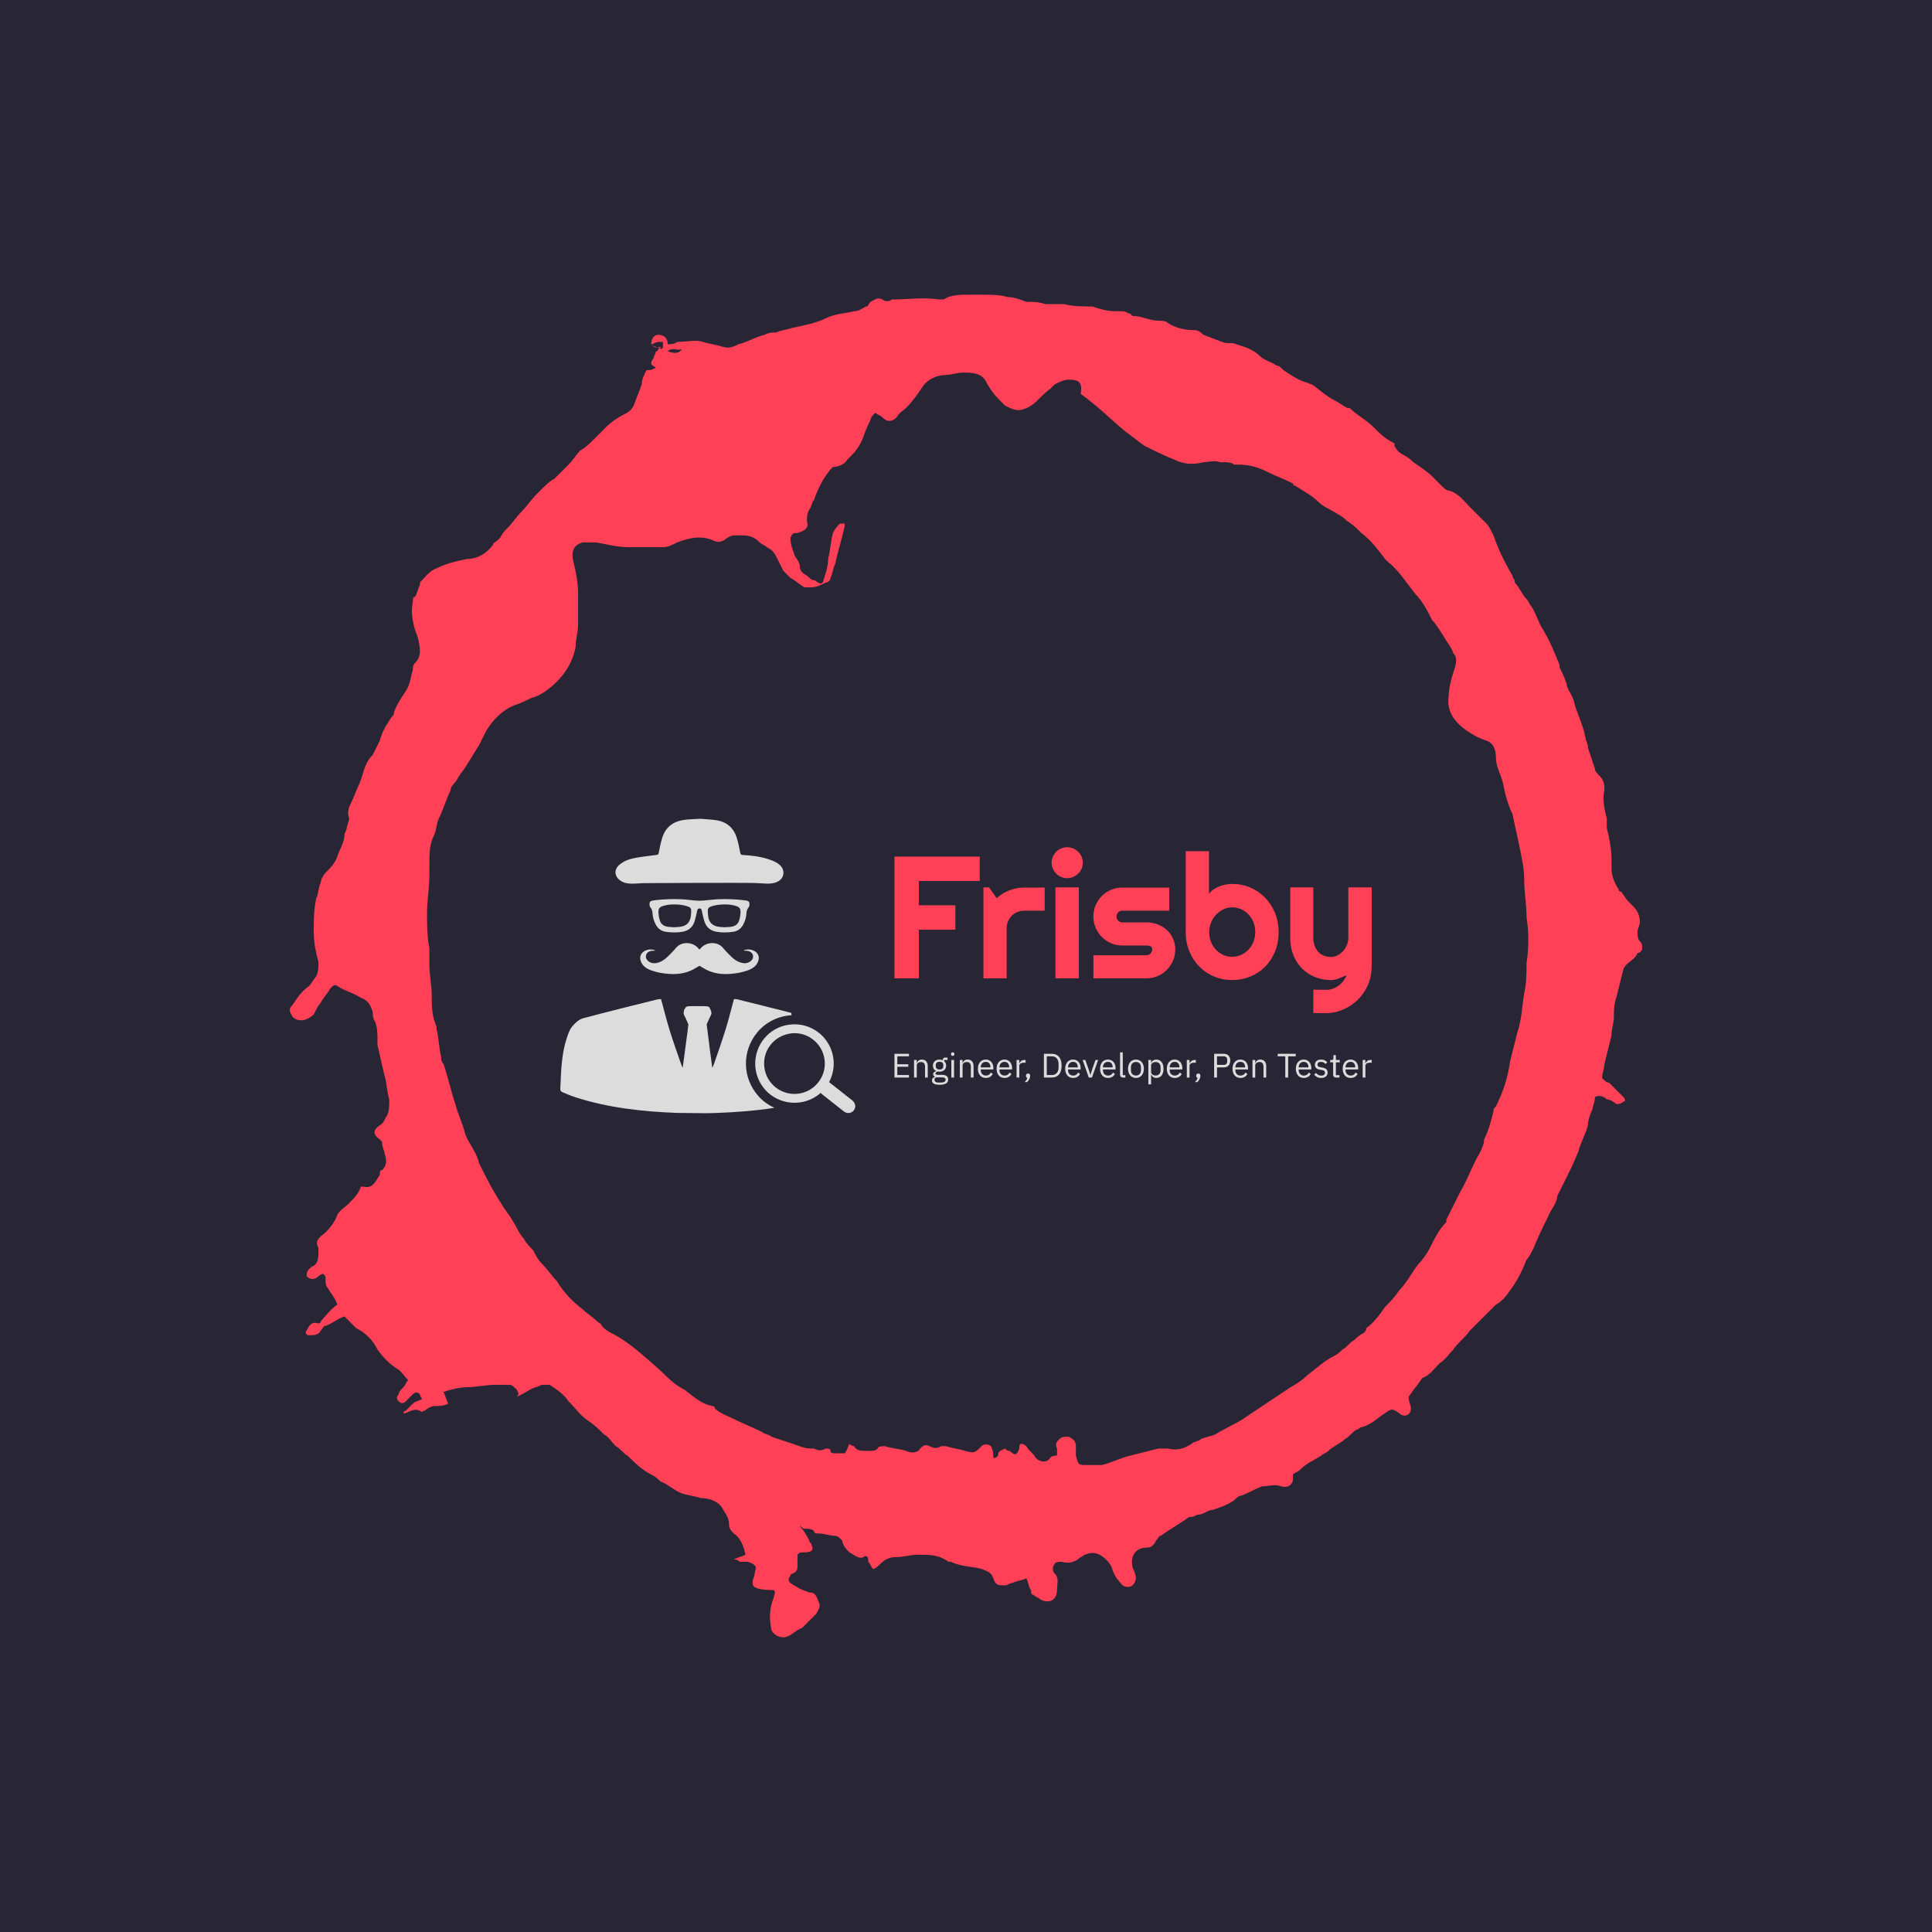 <svg xmlns="http://www.w3.org/2000/svg" version="1.1" xmlns:xlink="http://www.w3.org/1999/xlink" xmlns:svgjs="http://svgjs.dev/svgjs" width="1000" height="1000" viewBox="0 0 1000 1000"><rect width="1000" height="1000" fill="#282634"></rect><g transform="matrix(0.7,0,0,0.7,150,106.25)"><svg viewBox="0 0 320 360" data-background-color="#282634" preserveAspectRatio="xMidYMid meet" height="1125" width="1000" xmlns="http://www.w3.org/2000/svg" xmlns:xlink="http://www.w3.org/1999/xlink"><g id="tight-bounds" transform="matrix(1,0,0,1,-5.684341886080802e-14,0)"><svg viewBox="0 0 320 360" height="360" width="320"><g><svg></svg></g><g><svg viewBox="0 0 320 360" height="360" width="320"><g><path xmlns="http://www.w3.org/2000/svg" d="M85.508 32.884c0-1.117 0.558-2.233 1.675-2.233 1.117 0 2.233 0.558 2.234 2.233 0.558 0 1.675 0 2.233-0.558 2.233 0 4.467-0.558 6.141 0 1.675 0.558 2.792 0.558 4.467 1.117 1.675 0.558 2.792 0 3.908-0.559 2.233-0.558 3.908-1.675 6.141-2.233 1.117-0.558 1.675-0.558 2.792-0.558 1.117-0.558 2.233-0.558 3.908-1.117 2.792-0.558 5.583-1.117 7.817-2.233 2.233-1.117 4.467-1.117 6.699-1.675 1.117 0 1.675-0.558 2.792-1.117 0.558 0 0.558-0.558 1.116-1.116 1.117-0.558 1.675-1.117 2.792-0.559 0.558 0.558 1.675 0.558 2.233 0h0.559c3.35 0 6.7-0.558 10.608 0 0.558 0 1.117 0 1.116 0 1.675-1.117 3.908-1.117 6.142-1.116 0.558 0 1.675 0 2.233 0h0.558c2.233 0 4.467 0 6.142 0.558 1.675 0 2.792 0.558 4.466 1.117 1.675 0 2.792 0 4.467 0.558 1.117 0 2.233 0 3.35 0 0.558 0 1.117 0 1.116 0 2.233 0.558 4.467 0.558 6.7 0.558 1.675 0.558 3.35 1.117 5.583 1.117 0.558 0 1.117 0 1.675 0 0.558 0 1.117 0.558 1.675 0.558l0.558 0.559c2.233 0 3.908 1.117 6.142 1.116 0.558 0 1.675 0 2.233 0.559 1.675 1.117 3.908 1.675 6.141 1.675 1.117 0 1.675 0.558 2.234 1.116 1.675 0.558 2.792 1.117 4.466 1.675 1.117 0.558 2.233 0 3.35 0.558 1.675 0.558 3.908 1.117 5.583 2.792 1.117 1.117 2.233 1.117 3.908 2.233 0.558 0 1.117 0.558 1.675 1.117 1.675 1.117 3.35 2.233 5.025 2.791 0.558 0 1.117 0.558 1.675 0.559 1.675 1.117 3.35 2.792 5.583 3.908 1.117 0.558 1.675 1.117 2.792 1.675h0.558c1.675 1.675 3.908 2.792 5.583 4.466 1.675 1.675 2.792 2.792 5.025 3.909 0 0 0 0 0 0.558 0.558 1.117 1.117 1.675 2.233 2.233 1.117 0.558 1.675 1.117 2.234 1.675 1.675 1.117 3.35 2.233 4.466 3.35 0.558 0.558 1.117 1.117 2.233 2.233 0.558 0.558 1.117 1.117 1.675 1.117 2.233 0.558 3.35 2.233 5.025 3.908 1.117 1.117 2.792 2.792 3.908 3.908 0.558 0.558 1.117 1.675 1.675 2.792 1.117 3.35 2.792 6.7 4.467 9.491 0 0 0 0.558 0.558 1.117v0.558c1.117 1.117 1.675 2.792 2.792 3.908 0.558 0.558 0.558 1.117 1.116 1.675 1.117 1.675 1.675 3.908 2.792 5.583 1.675 2.792 2.792 5.583 3.908 8.375v0.558c0.558 1.117 1.117 2.233 1.675 3.908 0 1.117 1.117 2.233 1.675 3.909 0.558 2.792 2.233 5.583 2.791 8.933 0 0.558 0.558 1.117 0.559 2.233 0.558 1.675 1.117 3.35 1.675 5.025 0 0.558 0.558 1.117 1.116 1.675 1.117 1.117 1.117 2.233 1.117 3.35-0.558 2.233 0 4.467 0.558 6.699 0 0.558 0 1.117 0 2.234 0.558 2.233 1.117 5.025 1.117 7.258 0 0.558 0 1.675 0 2.233 0 1.675 0.558 3.35 1.675 5.025 0 0.558 0.558 0.558 0.558 0.558 0.558 0.558 1.117 1.675 1.675 2.233 0.558 0.558 0.558 0.558 1.117 1.117 1.117 1.117 1.675 2.233 1.675 3.908 0 0.558-0.558 1.675-0.559 2.233 0 0.558 0 1.675 0.559 2.234 0.558 0.558 0.558 1.117 0.558 1.675 0 0.558-0.558 1.117-1.117 1.116v0c-0.558 1.675-2.792 2.233-3.35 3.908-0.558 2.233-1.117 4.467-1.674 6.7-0.558 1.675-0.558 2.792-0.559 4.467 0 1.675-0.558 2.792-0.558 4.466-0.558 2.233-1.117 4.467-1.675 6.7 0 1.117-0.558 2.233-0.558 3.35 0.558 0.558 1.117 1.117 1.675 1.116 1.117 1.117 2.233 2.233 3.349 3.35 0.558 0.558 0.558 1.117 0 1.117-0.558 0.558-1.117 0.558-1.674 0.558-0.558-0.558-1.675-1.117-2.234-1.116-0.558-0.558-1.675-1.117-2.791-0.559 0 1.117-0.558 2.233-0.559 2.792-0.558 1.117-1.117 2.792-1.116 3.908-0.558 2.233-1.675 3.908-2.233 6.142-1.117 2.792-2.233 5.025-3.35 7.258-0.558 1.117-1.117 2.233-1.675 3.35v0c0 1.675-1.675 3.35-2.234 5.024-1.117 2.233-2.233 4.467-3.349 7.258-0.558 1.117-1.117 2.233-1.675 2.792-1.117 2.792-2.233 5.025-3.909 7.258-1.117 1.675-2.233 2.792-3.349 3.35-1.117 1.117-2.233 2.233-3.35 3.35-0.558 0.558-1.117 1.117-1.675 1.675-0.558 0.558-0.558 0.558-1.117 1.116-1.117 1.675-2.792 2.792-3.908 4.467-1.117 1.117-1.675 2.233-3.35 3.35-1.117 1.117-2.233 2.792-3.908 3.35-0.558 0.558-1.117 1.675-1.675 2.233-0.558 0.558-1.117 1.675-1.675 2.233 0 1.117 0.558 2.233 0.558 2.792 0 1.675-1.675 2.233-2.791 1.116-1.675-1.117-1.675-1.117-3.35 0-1.675 1.117-3.35 2.792-5.583 3.35-0.558 0-0.558 0.558-1.117 0.559-1.117 0.558-1.675 1.675-2.792 2.233-1.117 1.117-2.792 1.675-3.908 2.791-0.558 0.558-1.117 0.558-1.675 1.117-1.675 1.117-3.35 1.675-5.024 3.35-0.558 0.558-1.117 0.558-1.675 1.117 0 0.558 0 0.558 0 1.116 0 1.117-1.117 2.233-2.792 1.675-1.675-0.558-2.792 0-4.466 0-1.675 0.558-3.35 1.675-5.025 2.233-0.558 0-1.117 0.558-1.675 1.117-1.675 1.117-3.35 1.675-5.025 2.233-1.117 0-2.233 1.117-3.35 1.117-0.558 0-1.117 0.558-1.675 0.558h-0.558c-2.233 1.675-4.467 2.792-6.7 4.467-0.558 0-0.558 0.558-1.117 1.116-0.558 1.117-1.117 1.675-2.233 1.675-2.792 0-3.908 2.233-3.35 4.467 0 0.558 0.558 1.117 0.559 1.675 0.558 1.117 0 2.233-0.559 2.791-0.558 0.558-2.233 0.558-2.791-0.558-1.117-1.117-1.675-2.233-2.234-3.908-0.558-1.117-1.675-2.233-2.791-2.792-1.117-0.558-2.233-0.558-3.35 0-0.558 0-0.558 0.558-1.117 0.558-1.117 1.117-2.792 1.675-4.466 1.117-0.558 0-1.675 0-1.675 0.558-0.558 0.558-0.558 1.675 0 2.234 1.117 1.117 0.558 2.233 0.558 3.908 0 2.233-1.675 3.35-3.908 2.233-0.558-0.558-1.117-0.558-1.675-1.117-0.558 0-0.558-0.558-0.558-1.116-0.558-0.558-0.558-1.675-1.117-2.792-1.117 0.558-2.233 0.558-3.35 1.117-0.558 0-1.117 0.558-1.675 0.558-1.675 0-2.233 0-2.791-1.675-0.558-1.675-1.675-1.675-2.792-2.233-2.233-0.558-5.025-0.558-7.258-1.675h-0.558c-2.233-1.675-4.467-1.675-7.258-1.675-1.675 0-3.35 0.558-5.025 0.558-1.675 0-2.792 0.558-3.908 1.675-0.558 0.558-1.117 1.117-1.675 1.117-0.558-0.558-0.558-1.117-1.117-1.675v-0.558c0-0.558-0.558-1.117-1.116-0.559-1.117 0.558-2.233-0.558-3.35-1.116-0.558-0.558-1.675-1.675-1.675-2.792-0.558-0.558-1.117-1.117-1.675-1.116-1.117 0-2.792-0.558-3.908-0.559-0.558 0-1.117 0-1.117-0.558-0.558-0.558-1.117-0.558-2.233-0.558-0.558 0-0.558-0.558-1.117-0.559 1.117 1.117 1.675 2.233 2.233 3.35 0 0.558 0.558 0.558 0.559 1.117 0.558 1.117 0 1.675-1.675 1.675-1.117 0-1.117 0-1.675 0.558 0 1.117 0 1.675 0 2.792 0 0.558 0 1.117-1.117 1.675 0 0-0.558 0-0.558 0.558-0.558 0.558-0.558 1.117 0 1.675 1.675 1.117 2.792 1.675 4.466 2.233 1.675 0 1.675 1.117 2.234 2.233 0.558 1.117 0 1.675-0.559 2.792-1.117 1.117-2.233 2.233-3.35 3.35-1.675 0.558-2.792 2.233-4.466 2.233-1.117 0-2.233-0.558-2.792-1.675-0.558-2.792-0.558-5.025 0.559-7.816 0-0.558 0.558-1.117 0-1.675-5.025 0-5.025-1.117-5.025-1.675 0-1.117 0.558-1.675 0.558-2.792 0.558-1.117 0-1.675-1.675-2.233-0.558 0-1.117 0-1.675 0-0.558 0-0.558-0.558-1.675-0.558 1.117-0.558 1.675-0.558 2.792-1.117-0.558-2.233-1.117-3.908-2.792-5.025-0.558-0.558-1.117-1.117-1.116-2.233 0-1.675-1.117-2.792-1.675-3.908-1.117-1.675-3.35-2.233-5.025-2.233-1.675-0.558-2.792-0.558-4.467-1.117-1.675-0.558-3.35-2.233-5.024-2.792-0.558-0.558-1.117-1.117-2.234-1.674-2.233-1.117-3.908-2.792-5.583-4.467-1.117-0.558-1.675-1.675-2.791-2.233-1.117-1.117-1.675-2.233-2.792-2.792-1.117-1.117-2.233-2.233-3.908-3.35-1.675-1.117-2.792-2.792-4.467-4.466-1.117-1.675-2.792-2.792-4.466-3.908-0.558 0-1.117 0-1.675 0-0.558 0-1.117 0.558-1.675 0.558-1.675 0.558-2.792 1.675-4.467 2.233 0.558-0.558 0.558-0.558 0-1.675-0.558-0.558-1.117-1.117-1.674-1.116-1.117 0-2.233 0-3.35 0-2.233 0-4.467 0.558-6.7 0.558-1.675 0-3.908 0.558-5.583 1.117 0.558 1.117 0.558 1.675 1.116 2.791-1.117 0.558-2.233 0.558-3.35 0.558-0.558 0-1.675 0.558-2.233 1.117-0.558 0-0.558 0.558-1.116 0-1.117-0.558-2.233 0-3.35 0.558h-0.559c0 0 0-0.558 0.559-0.558 0.558-0.558 1.117-1.117 1.675-1.675 0.558-0.558 1.117-0.558 2.233-1.117-0.558-0.558-0.558-1.117-0.558-1.116-0.558-0.558-1.117-0.558-1.675 0-0.558 0.558-1.117 1.117-1.675 1.675-0.558 0.558-1.117 0.558-1.675 0-0.558-0.558-0.558-1.117 0-1.675 0-0.558 0.558-1.117 1.116-1.675 0.558-0.558 0.558-1.117 1.117-1.675-1.117-1.117-1.675-2.233-2.792-2.792-1.675-1.117-3.35-2.792-4.466-4.466-1.117-2.233-2.792-3.908-5.025-5.025-0.558-0.558-1.117-1.117-1.675-1.675-0.558-0.558-0.558-0.558-1.116-1.117-1.675 0.558-2.792 1.675-4.467 2.234-0.558 0-0.558 0.558-1.117 1.116-0.558 1.117-1.675 1.117-2.791 1.117-0.558 0-1.117-0.558-0.558-1.117 0.558-1.117 1.117-2.233 2.791-1.675 0 0 0.558 0 0.558-0.558 1.117-1.117 2.233-2.792 3.909-3.908-0.558-1.675-1.675-2.792-2.234-3.908-0.558-0.558-0.558-1.117-0.558-2.234 0-0.558 0-0.558-0.558-1.116 0 0-0.558 0-1.117 0.558-0.558 0.558-1.675 1.117-2.791 0 0-0.558 0-1.117 0.558-1.675l0.558-0.558c1.675-0.558 1.675-2.233 1.675-3.908v-0.559c-0.558-1.117-0.558-1.675 0.558-2.791 1.675-1.117 3.35-3.35 3.909-5.025 0.558-1.117 1.675-1.675 2.791-2.792 1.117-1.117 2.233-2.233 2.792-3.908h0.558c2.233 0.558 2.792-1.117 3.908-2.791 0-0.558 0-1.117 0.559-1.117 1.117-1.117 1.117-2.233 0.558-3.908 0-0.558-0.558-1.675-0.558-2.233 0-0.558 0-0.558-0.559-1.117-1.675-1.117-1.675-2.233 0-3.35 1.117-0.558 1.117-1.675 1.675-2.233 0.558-1.117 0.558-2.233 0.559-3.908-0.558-1.675-0.558-3.908-1.117-5.583-0.558-2.233-1.117-5.025-1.675-7.259 0-0.558 0-0.558 0-1.116 0-1.675 0-2.792-0.558-4.467-0.558-0.558-0.558-1.675-0.559-2.233-0.558-1.675-1.117-2.792-2.791-3.35-1.675-1.117-3.908-1.675-5.583-2.791-0.558-0.558-1.117 0-1.675 0.558-0.558 1.117-1.675 2.233-2.234 3.35-0.558 0.558-1.117 1.675-1.675 2.791-1.117 1.117-3.35 2.233-5.024 0.559-0.558-1.117-1.117-1.675 0-2.792 1.117-1.675 2.233-3.35 3.908-4.466 0.558-0.558 1.117-1.675 1.675-2.234 0.558-1.117 0.558-2.233 0.558-3.35-0.558-2.233-1.117-4.467-1.117-7.258 0-2.792 0-5.025 0.559-7.816 0.558-1.117 0.558-2.792 1.116-3.908 0-0.558 0.558-1.675 1.117-2.233 1.117-1.117 2.233-2.233 2.792-3.909 0.558-1.675 1.675-3.35 1.675-5.024 0-0.558 0.558-1.117 0.558-1.675 0-0.558 0.558-1.675 0.558-2.234-0.558-1.675 0-2.792 0.558-3.908 0.558-1.117 1.117-2.792 1.675-3.908 1.117-2.233 1.117-5.025 3.35-7.258 0.558-1.117 1.117-2.233 1.675-3.35 0.558-2.233 1.675-3.908 2.792-5.583 0.558-0.558 0.558-0.558 0.558-1.117 0.558-1.675 1.675-3.35 2.792-5.025 1.117-1.675 1.117-3.35 1.675-5.024 0-0.558 0-1.117 0.558-1.675 1.675-1.675 1.117-3.908 0.558-6.142-1.117-2.792-1.675-5.583-1.116-8.374 0-0.558 0-1.117 0.558-1.117 0.558-1.117 0.558-1.675 1.117-2.792v-0.558c1.117-1.117 2.233-2.792 3.908-3.35 2.233-1.117 4.467-1.675 7.258-2.233 2.233 0 4.467-1.117 6.141-3.35 0-0.558 0.558-0.558 1.117-1.117l0.558-0.558c0.558-1.117 1.117-1.675 1.675-2.233 1.117-1.117 2.233-2.792 3.35-3.908 1.117-1.117 2.233-2.792 3.908-4.467l0.559-0.558c1.117-1.117 2.233-2.233 3.349-2.792 1.117-1.117 2.233-2.233 3.35-3.35 1.117-1.117 1.675-2.233 2.792-3.35 1.117-0.558 2.233-1.675 3.35-2.791 1.117-1.117 2.233-2.233 2.791-2.792 1.117-1.117 2.792-2.233 3.909-2.791 1.117-0.558 2.233-1.117 2.791-2.792 0.558-1.675 1.117-2.792 1.675-4.466 0-1.117 0.558-2.233 1.117-3.35 0.558 0 1.117 0 2.233-0.558-0.558-0.558-1.117-0.558-1.117-1.117 0-0.558 0.558-1.117 0.559-1.117 0-0.558 0.558-1.117 0.558-1.675 0 0 0.558 0 0.558-0.558 0 0 0.558 0 0.559-0.558-1.117 0.558-1.675 0-2.234-0.559 0.558 0.558 1.117 0.558 2.234 1.117 0 0 0.558 0 0.558-0.558 0-0.558 0-1.117 0-1.117 0 0-0.558 0-1.117 0-0.558 0-1.117 0.558-1.675 0.558zM182.097 295.292c0-0.558-0.558-0.558-0.559-1.117-0.558-1.117 0-1.675 0.559-2.233 0.558-0.558 1.117-0.558 2.233-0.558 1.117 0.558 1.675 1.117 1.675 2.233 0 0.558 0 1.675 0 2.233 0.558 2.233 0.558 2.233 2.791 2.233 1.117 0 2.233 0 3.35 0 2.233-0.558 4.467-1.675 6.7-2.233 2.233-0.558 4.467-1.117 6.7-1.675 0.558 0 1.117 0 2.233 0 2.233 0.558 3.908 0 5.583-1.117 0.558-0.558 1.675-0.558 2.233-1.116 1.117-0.558 2.233-0.558 3.35-1.117 2.792-1.675 5.583-2.792 7.817-4.466 1.675-1.117 3.35-2.233 5.024-3.35 1.675-1.117 3.35-2.233 5.025-3.35 1.117-0.558 2.792-1.675 3.908-2.792 2.233-1.675 3.908-3.35 6.142-4.466 1.117-0.558 1.675-1.117 2.233-1.675 1.117-0.558 1.675-1.675 2.792-2.233 0.558-0.558 1.117-1.117 2.233-1.675 0.558-0.558 0.558-0.558 0.558-1.117 1.675-1.117 3.35-3.35 4.467-5.025 1.117-1.117 2.233-2.233 3.35-3.908 1.675-1.675 2.792-3.908 4.466-6.141 1.117-1.117 2.233-2.792 2.792-3.909 1.117-2.233 2.233-4.467 3.908-6.141v-0.558c1.117-2.233 2.233-4.467 3.35-6.7 1.675-2.792 2.792-6.141 4.466-8.933 0.558-1.117 1.117-2.233 1.117-3.35 1.117-2.233 1.675-4.467 2.233-6.7 0-0.558 0-0.558 0.559-1.116 1.675-3.35 2.792-6.7 3.349-10.608 0.558-2.233 1.117-4.467 1.675-6.7 1.117-3.35 1.117-6.141 1.675-9.491 0.558-2.233 0.558-5.025 0.559-7.258 0.558-3.35 0.558-7.258 0-10.608 0-2.792-0.558-6.141-0.559-8.933 0-2.792-0.558-5.025-1.116-7.817-0.558-2.792-1.117-5.025-1.675-7.816-1.117-2.233-1.675-4.467-2.234-7.258-0.558-2.233-1.675-3.908-1.674-6.142 0-1.675-0.558-3.35-2.234-3.908-1.675-0.558-2.792-1.117-4.466-2.233-3.35-2.233-5.025-5.025-4.467-8.375 0-1.675 0.558-3.908 1.117-5.583 0.558-1.675 1.117-3.35 0-4.467-0.558-1.675-1.675-2.792-2.233-3.908-1.117-1.675-1.675-2.792-2.792-3.908-1.117-2.233-2.233-4.467-3.908-6.141-2.233-2.792-3.908-5.583-6.7-7.817l-0.558-0.558c-1.675-2.233-3.35-4.467-5.583-6.142-1.117-1.117-2.233-2.233-3.35-2.791-0.558-0.558-1.117-1.117-2.233-1.675-1.675-1.117-3.35-1.675-4.467-2.792-1.675-1.675-3.908-2.792-5.583-3.908 0 0-0.558 0-0.558-0.558-2.233-1.117-3.908-1.675-6.142-2.792-2.233-1.117-4.467-1.675-6.7-1.675-0.558 0-0.558 0-1.116 0-0.558-0.558-1.675-0.558-2.233-0.558-0.558 0-0.558 0-1.117 0-1.117-0.558-2.792 0-3.908 0-2.233 0.558-4.467 0.558-6.7-0.558-2.792-1.117-5.025-2.233-7.258-3.35-1.675-1.117-2.792-2.233-4.467-3.35-3.35-2.792-6.7-6.141-10.608-8.933 0.558-2.792-0.558-3.35-2.791-3.35-1.117 0-2.233 0.558-3.35 1.117-0.558 0.558-0.558 0.558-1.117 1.116-1.675 1.117-2.792 2.792-4.466 3.909-2.792 1.675-3.908 1.117-6.142 0-0.558-0.558-1.117-1.117-1.675-1.675-1.117-1.117-2.233-2.792-2.791-3.909-1.117-2.233-3.35-2.233-5.583-2.233-1.117 0-2.792 0.558-3.908 0.558-2.233 0-4.467 1.117-5.584 2.792-1.117 1.675-2.233 3.35-3.908 5.025-0.558 0.558-1.675 1.117-2.233 2.233-1.117 1.117-2.233 1.117-3.35 0-0.558-0.558-1.117-0.558-1.675-1.117-0.558 0.558-1.117 1.117-1.117 1.675-0.558 1.117-1.117 2.233-1.674 3.909-0.558 1.675-1.675 3.35-2.792 4.466-0.558 0.558-0.558 0.558-1.117 1.117-0.558 1.117-2.233 1.675-3.35 1.675-1.117 1.117-2.233 2.792-2.791 3.908-0.558 1.117-1.117 2.233-1.675 3.908-0.558 0.558-0.558 1.675-1.117 2.233-0.558 1.117-0.558 1.675-0.558 2.792 0.558 1.675-0.558 2.233-2.233 2.791-1.117 0-1.117 0-1.675 1.117 0 1.675 0.558 2.792 1.116 4.467 0.558 0.558 1.117 1.675 1.117 2.233 0 1.117 0.558 1.675 1.675 2.233 0.558 0.558 1.117 1.117 1.675 1.117 0.558 0 0.558 0.558 1.117 0.558 0.558 0.558 1.117 0 1.116-0.558 0.558-1.675 1.117-3.35 1.117-5.025 0.558-2.233 0.558-3.908 1.116-6.142 0.558-1.117 1.117-1.675 1.675-2.233 0 0 0.558 0 1.117 0v0.559c-0.558 2.792-1.675 6.141-2.233 8.933-0.558 1.117-0.558 2.233-1.117 3.349 0 0.558-0.558 1.117-1.116 1.117-1.117 0.558-2.233 1.117-3.35 1.117-0.558 0-1.117 0-1.675 0-1.117-0.558-2.233-1.675-3.35-2.234-0.558-0.558-1.117-1.117-1.675-1.674-0.558-1.117-1.117-2.233-1.675-3.35-0.558-1.117-1.117-1.675-2.233-2.234-0.558-0.558-1.117-0.558-1.675-1.116-1.117-1.117-2.233-1.675-3.908-1.675-0.558 0-1.675 0-2.234 0-0.558 0-1.675 0.558-2.233 1.116-1.117 0.558-1.675 0.558-2.791 0-2.792-1.117-5.583-0.558-8.375 0.559-1.117 0.558-2.233 1.117-3.35 1.116-2.792 0-5.025 0-7.816 0-2.792 0-5.025-0.558-7.817-1.116-1.117 0-2.233 0-3.35 0-2.233 0.558-2.792 2.233-2.233 4.466 0.558 2.233 1.117 5.025 1.117 7.258 0 1.675 0 3.35 0 5.025 0 1.117 0 1.675 0 2.792 0 1.675-0.558 3.35-0.559 5.025-0.558 3.35-2.233 6.141-4.466 8.374-1.675 1.675-3.908 3.35-6.142 3.908-1.117 0.558-2.233 1.117-3.908 1.675-2.792 1.117-5.025 3.35-6.7 6.142-0.558 1.117-1.117 2.233-1.674 3.35-1.117 1.675-1.675 2.792-2.792 4.466-0.558 1.117-1.675 2.233-2.233 3.35-0.558 1.117-1.675 1.675-1.675 2.792-1.117 2.233-1.675 4.467-2.792 6.699-0.558 1.117-0.558 2.792-1.116 3.909-1.117 2.233-1.117 4.467-1.117 7.258 0 0.558 0 1.117 0 2.233 0 2.792-0.558 6.141-0.558 8.933 0 2.792 0 5.583 0.558 8.375 0 1.117 0 2.792 0 3.908 0 2.233 0.558 5.025 0.558 7.258 0 2.233 0 5.025 1.117 7.258v0.558c0.558 2.233 0.558 4.467 1.116 6.7 0 0.558 0 1.117 0.559 1.675 1.117 3.35 1.675 6.141 2.791 9.491 0.558 2.233 1.675 4.467 2.234 6.7 0.558 2.233 2.792 4.467 3.349 7.258v0c1.675 3.35 3.35 6.7 5.584 10.05 0.558 1.117 1.675 2.233 2.233 3.35 1.117 1.675 1.675 3.35 2.791 4.466 0.558 1.117 1.675 2.233 2.234 2.792 0.558 1.117 1.117 2.233 2.233 3.35 1.117 1.117 2.233 2.792 3.35 3.908 1.675 2.792 3.908 5.025 6.141 6.7 1.117 1.117 2.233 1.675 3.35 2.791 0.558 0.558 1.117 0.558 1.117 1.117 0.558 0.558 1.117 1.117 2.233 1.675 4.467 2.233 7.816 5.583 11.725 8.933 1.675 1.675 3.35 3.35 5.583 4.466 2.233 1.675 3.908 3.35 6.7 3.908 0 0 0.558 0 0.558 0.559 1.117 1.117 2.792 1.675 3.908 2.233 2.233 1.117 5.025 2.233 7.258 3.35 0.558 0.558 1.675 0.558 2.233 1.117 1.675 0.558 3.35 1.117 5.025 1.674 1.675 0.558 2.792 1.117 4.467 1.117h0.558c1.117 0.558 1.675 0.558 2.792 0 0.558 0 1.117 0 1.116 0.558 0 0.558 0.558 0.558 1.117 0.559 0.558 0 1.117 0 2.233 0 0.558-0.558 0.558-1.117 1.117-2.234 0.558 0.558 1.117 0.558 1.116 0.559 0.558 1.117 1.675 1.117 2.792 1.116h0.558c1.117 0 1.675 0 2.233-0.558 0-0.558 1.117-0.558 1.675-0.558 1.675 0.558 3.35 0.558 5.025 1.116 1.117 0.558 2.792 0.558 3.35-0.558 0.558-0.558 1.117-1.117 2.233-0.558 1.117 0.558 1.675 0.558 2.792 0 0.558 0 1.117 0 1.117 0 1.675 0.558 2.792 0.558 4.466 1.116 2.233 0.558 2.233 0.558 3.908-1.116 0.558-0.558 1.675-0.558 2.233 0 0.558 1.117 0.558 1.675 0.559 2.791 0.558 0 0.558 0 1.116-0.558 0-1.117 0.558-1.117 1.675-1.675 0.558 0.558 0.558 0.558 1.117 0.558 1.117 1.117 1.675 1.117 2.233-0.558 0-0.558 0-1.117 0.559-1.116 0.558 0 1.117 0.558 1.116 0.558 0.558 1.117 1.675 1.675 2.233 2.791 1.117 1.117 2.792 1.117 3.35 0 0.558-0.558 1.117-0.558 1.675-0.558 0-0.558 0-1.117 0-1.675 1.675 1.117 1.117 1.117 0.559 1.117zM89.417 34.559c1.675 0.558 2.792 0.558 3.349-0.558-1.117 0.558-2.233-0.558-3.349 0.558z" fill="#ff4057" fill-rule="nonzero" stroke="none" stroke-width="1" stroke-linecap="butt" stroke-linejoin="miter" stroke-miterlimit="10" stroke-dasharray="" stroke-dashoffset="0" font-family="none" font-weight="none" font-size="none" text-anchor="none" style="mix-blend-mode: normal" data-fill-palette-color="tertiary"></path></g><g transform="matrix(1,0,0,1,64,145.163)"><svg viewBox="0 0 192 69.673" height="69.673" width="192"><g><svg viewBox="0 0 192 69.673" height="69.673" width="192"><g><svg viewBox="0 0 326.415 118.45" height="69.673" width="192"><g transform="matrix(1,0,0,1,134.415,11.448)"><svg viewBox="0 0 192 95.554" height="95.554" width="192"><g><svg viewBox="0 0 192 95.554" height="95.554" width="192"><g><svg viewBox="0 0 192 66.756" height="66.756" width="192"><g transform="matrix(1,0,0,1,0,0)"><svg width="192" viewBox="3.25 -37.7 137.19 47.71" height="66.756" data-palette-color="#ff4057"><path d="M10.25-13.99L10.25 0 3.25 0 3.25-35.01 27.76-35.01 27.76-28 10.25-28 10.25-21 20.75-21 20.75-13.99 10.25-13.99ZM35.5-14.4L35.5 0 28.83 0 28.83-26.15 30.44-26.15 32.64-23.05Q34.25-24.51 36.3-25.31 38.35-26.1 40.55-26.1L40.55-26.1 46.43-26.1 46.43-19.46 40.55-19.46Q39.5-19.46 38.57-19.07 37.64-18.68 36.96-17.99 36.28-17.31 35.89-16.38 35.5-15.45 35.5-14.4L35.5-14.4ZM57.39-33.25L57.39-33.25Q57.39-32.32 57.04-31.52 56.68-30.71 56.07-30.11 55.46-29.52 54.65-29.16 53.83-28.81 52.9-28.81L52.9-28.81Q51.97-28.81 51.15-29.16 50.34-29.52 49.74-30.11 49.14-30.71 48.79-31.52 48.43-32.32 48.43-33.25L48.43-33.25Q48.43-34.16 48.79-34.97 49.14-35.79 49.74-36.39 50.34-36.99 51.15-37.34 51.97-37.7 52.9-37.7L52.9-37.7Q53.83-37.7 54.65-37.34 55.46-36.99 56.07-36.39 56.68-35.79 57.04-34.97 57.39-34.16 57.39-33.25ZM56.25-26.15L56.25 0 49.53 0 49.53-26.15 56.25-26.15ZM75.68 0L75.68 0 60.44 0 60.44-6.64 75.68-6.64Q76.36-6.64 76.85-7.13 77.34-7.62 77.34-8.3L77.34-8.3Q77.34-9.01 76.85-9.23 76.36-9.45 75.68-9.45L75.68-9.45 68.74-9.45Q67.01-9.45 65.5-10.11 63.98-10.77 62.86-11.9 61.74-13.04 61.09-14.55 60.44-16.06 60.44-17.8L60.44-17.8Q60.44-19.53 61.09-21.04 61.74-22.56 62.86-23.68 63.98-24.8 65.5-25.45 67.01-26.1 68.74-26.1L68.74-26.1 82.24-26.1 82.24-19.46 68.74-19.46Q68.06-19.46 67.57-18.97 67.08-18.48 67.08-17.8L67.08-17.8Q67.08-17.09 67.57-16.59 68.06-16.09 68.74-16.09L68.74-16.09 75.68-16.09Q77.39-16.09 78.9-15.52 80.41-14.94 81.54-13.92 82.66-12.89 83.32-11.45 83.98-10.01 83.98-8.3L83.98-8.3Q83.98-6.57 83.32-5.07 82.66-3.56 81.54-2.43 80.41-1.29 78.9-0.65 77.39 0 75.68 0ZM113.69-13.31L113.69-13.31Q113.69-10.23 112.64-7.69 111.59-5.15 109.78-3.33 107.97-1.51 105.54-0.51 103.12 0.49 100.33 0.49L100.33 0.49Q97.57 0.49 95.14-0.54 92.71-1.56 90.9-3.39 89.08-5.22 88.03-7.75 86.98-10.28 86.98-13.31L86.98-13.31 86.98-36.55 93.67-36.55 93.67-24.34Q94.2-25.02 94.97-25.56 95.74-26.1 96.63-26.44 97.52-26.78 98.48-26.97 99.43-27.15 100.33-27.15L100.33-27.15Q103.12-27.15 105.54-26.11 107.97-25.07 109.78-23.22 111.59-21.36 112.64-18.84 113.69-16.31 113.69-13.31ZM106.97-13.31L106.97-13.31Q106.97-14.82 106.45-16.13 105.92-17.43 105.02-18.38 104.12-19.34 102.91-19.87 101.7-20.41 100.33-20.41L100.33-20.41Q98.96-20.41 97.76-19.81 96.55-19.21 95.64-18.23 94.74-17.24 94.23-15.95 93.72-14.67 93.72-13.31L93.72-13.31Q93.72-11.79 94.23-10.5 94.74-9.2 95.64-8.25 96.55-7.3 97.76-6.75 98.96-6.2 100.33-6.2L100.33-6.2Q101.7-6.2 102.91-6.75 104.12-7.3 105.02-8.25 105.92-9.2 106.45-10.5 106.97-11.79 106.97-13.31ZM127.09 10.01L123.67 9.96 123.67 3.25 127.38 3.3Q128.36 3.3 129.26 2.98 130.16 2.66 130.93 2.1 131.7 1.54 132.29 0.77 132.87 0 133.24-0.9L133.24-0.9Q132.14-0.44 131.01 0.02 129.87 0.49 128.72 0.49L128.72 0.49Q126.31 0.49 124.18-0.37 122.06-1.22 120.46-2.8 118.86-4.37 117.94-6.63 117.03-8.89 117.03-11.69L117.03-11.69 117.03-26.15 123.67-26.15 123.67-11.69Q123.67-10.3 124.07-9.27 124.47-8.23 125.16-7.53 125.84-6.84 126.76-6.49 127.67-6.15 128.72-6.15L128.72-6.15Q129.75-6.15 130.66-6.63 131.58-7.1 132.26-7.89 132.95-8.67 133.34-9.66 133.73-10.64 133.73-11.69L133.73-11.69 133.73-26.15 140.44-26.15 140.44-3.3Q140.42-0.54 139.37 1.88 138.32 4.3 136.5 6.1 134.68 7.91 132.26 8.96 129.85 10.01 127.09 10.01L127.09 10.01Z" opacity="1" transform="matrix(1,0,0,1,0,0)" fill="#ff4057" class="undefined-text-0" data-fill-palette-color="primary" id="text-0"></path></svg></g></svg></g><g transform="matrix(1,0,0,1,0,82.515)"><svg viewBox="0 0 192 13.038" height="13.038" width="192"><g transform="matrix(1,0,0,1,0,0)"><svg width="192" viewBox="4.65 -37 700.87 47.6" height="13.038" data-palette-color="#dcdcdc"><path d="M25.95 0L4.65 0 4.65-34.9 25.95-34.9 25.95-31.2 8.85-31.2 8.85-19.5 24.95-19.5 24.95-15.8 8.85-15.8 8.85-3.7 25.95-3.7 25.95 0ZM37.4 0L33.4 0 33.4-25.8 37.4-25.8 37.4-21.6 37.6-21.6Q38.55-23.8 40.27-25.1 42-26.4 44.9-26.4L44.9-26.4Q48.9-26.4 51.22-23.83 53.55-21.25 53.55-16.55L53.55-16.55 53.55 0 49.55 0 49.55-15.85Q49.55-22.8 43.7-22.8L43.7-22.8Q42.5-22.8 41.37-22.5 40.25-22.2 39.35-21.6 38.45-21 37.92-20.08 37.4-19.15 37.4-17.9L37.4-17.9 37.4 0ZM83.55 2.85L83.55 2.85Q83.55 6.85 80.42 8.72 77.3 10.6 71.05 10.6L71.05 10.6Q65 10.6 62.34 8.95 59.7 7.3 59.7 4.25L59.7 4.25Q59.7 2.15 60.8 0.98 61.9-0.2 63.8-0.75L63.8-0.75 63.8-1.3Q61.5-2.4 61.5-4.9L61.5-4.9Q61.5-6.85 62.75-7.88 64-8.9 65.95-9.4L65.95-9.4 65.95-9.6Q63.65-10.7 62.37-12.75 61.09-14.8 61.09-17.5L61.09-17.5Q61.09-19.45 61.8-21.1 62.5-22.75 63.77-23.93 65.05-25.1 66.82-25.75 68.59-26.4 70.8-26.4L70.8-26.4Q73.55-26.4 75.7-25.4L75.7-25.4 75.7-25.85Q75.7-27.35 76.4-28.33 77.09-29.3 78.7-29.3L78.7-29.3 82.55-29.3 82.55-25.8 77.65-25.8 77.65-24.15Q79.05-22.95 79.82-21.28 80.59-19.6 80.59-17.5L80.59-17.5Q80.59-15.55 79.9-13.9 79.2-12.25 77.92-11.08 76.65-9.9 74.84-9.25 73.05-8.6 70.84-8.6L70.84-8.6Q69.59-8.6 68.34-8.85L68.34-8.85Q67.05-8.5 66-7.83 64.95-7.15 64.95-5.95L64.95-5.95Q64.95-4.8 66.05-4.4 67.15-4 68.9-4L68.9-4 74.4-4Q79.2-4 81.37-2.18 83.55-0.35 83.55 2.85ZM79.8 3.15L79.8 3.15Q79.8 1.6 78.62 0.68 77.45-0.25 74.45-0.25L74.45-0.25 65.84-0.25Q63.45 0.85 63.45 3.25L63.45 3.25Q63.45 4.95 64.72 6.15 66 7.35 69.05 7.35L69.05 7.35 72.75 7.35Q76.09 7.35 77.95 6.3 79.8 5.25 79.8 3.15ZM70.84-11.8L70.84-11.8Q73.4-11.8 74.9-13.03 76.4-14.25 76.4-16.8L76.4-16.8 76.4-18.2Q76.4-20.75 74.9-21.98 73.4-23.2 70.84-23.2L70.84-23.2Q68.3-23.2 66.8-21.98 65.3-20.75 65.3-18.2L65.3-18.2 65.3-16.8Q65.3-14.25 66.8-13.03 68.3-11.8 70.84-11.8ZM90.19-31.85L90.19-31.85Q88.89-31.85 88.32-32.48 87.74-33.1 87.74-34.1L87.74-34.1 87.74-34.75Q87.74-35.75 88.32-36.38 88.89-37 90.19-37L90.19-37Q91.49-37 92.07-36.38 92.64-35.75 92.64-34.75L92.64-34.75 92.64-34.1Q92.64-33.1 92.07-32.48 91.49-31.85 90.19-31.85ZM88.19 0L88.19-25.8 92.19-25.8 92.19 0 88.19 0ZM104.69 0L100.69 0 100.69-25.8 104.69-25.8 104.69-21.6 104.89-21.6Q105.84-23.8 107.57-25.1 109.29-26.4 112.19-26.4L112.19-26.4Q116.19-26.4 118.52-23.83 120.84-21.25 120.84-16.55L120.84-16.55 120.84 0 116.84 0 116.84-15.85Q116.84-22.8 110.99-22.8L110.99-22.8Q109.79-22.8 108.67-22.5 107.54-22.2 106.64-21.6 105.74-21 105.22-20.08 104.69-19.15 104.69-17.9L104.69-17.9 104.69 0ZM138.79 0.6L138.79 0.6Q136.14 0.6 134.01-0.35 131.89-1.3 130.36-3.08 128.84-4.85 128.01-7.33 127.19-9.8 127.19-12.9L127.19-12.9Q127.19-15.95 128.01-18.45 128.84-20.95 130.36-22.73 131.89-24.5 134.01-25.45 136.14-26.4 138.79-26.4L138.79-26.4Q141.39-26.4 143.44-25.45 145.49-24.5 146.94-22.83 148.39-21.15 149.16-18.85 149.94-16.55 149.94-13.8L149.94-13.8 149.94-11.9 131.39-11.9 131.39-10.7Q131.39-9.05 131.91-7.63 132.44-6.2 133.41-5.15 134.39-4.1 135.81-3.5 137.24-2.9 139.04-2.9L139.04-2.9Q141.49-2.9 143.31-4.05 145.14-5.2 146.14-7.35L146.14-7.35 148.99-5.3Q147.74-2.65 145.09-1.03 142.44 0.6 138.79 0.6ZM138.79-23.05L138.79-23.05Q137.14-23.05 135.79-22.48 134.44-21.9 133.46-20.85 132.49-19.8 131.94-18.38 131.39-16.95 131.39-15.25L131.39-15.25 131.39-14.9 145.64-14.9 145.64-15.45Q145.64-18.9 143.76-20.98 141.89-23.05 138.79-23.05ZM166.24 0.6L166.24 0.6Q163.59 0.6 161.46-0.35 159.34-1.3 157.81-3.08 156.29-4.85 155.46-7.33 154.64-9.8 154.64-12.9L154.64-12.9Q154.64-15.95 155.46-18.45 156.29-20.95 157.81-22.73 159.34-24.5 161.46-25.45 163.59-26.4 166.24-26.4L166.24-26.4Q168.84-26.4 170.89-25.45 172.94-24.5 174.39-22.83 175.84-21.15 176.61-18.85 177.39-16.55 177.39-13.8L177.39-13.8 177.39-11.9 158.84-11.9 158.84-10.7Q158.84-9.05 159.36-7.63 159.89-6.2 160.86-5.15 161.84-4.1 163.26-3.5 164.69-2.9 166.49-2.9L166.49-2.9Q168.94-2.9 170.76-4.05 172.59-5.2 173.59-7.35L173.59-7.35 176.44-5.3Q175.19-2.65 172.54-1.03 169.89 0.6 166.24 0.6ZM166.24-23.05L166.24-23.05Q164.59-23.05 163.24-22.48 161.89-21.9 160.91-20.85 159.94-19.8 159.39-18.38 158.84-16.95 158.84-15.25L158.84-15.25 158.84-14.9 173.09-14.9 173.09-15.45Q173.09-18.9 171.21-20.98 169.34-23.05 166.24-23.05ZM187.98 0L183.98 0 183.98-25.8 187.98-25.8 187.98-21.05 188.23-21.05Q188.93-22.9 190.73-24.35 192.53-25.8 195.68-25.8L195.68-25.8 197.23-25.8 197.23-21.8 194.88-21.8Q191.63-21.8 189.81-20.58 187.98-19.35 187.98-17.5L187.98-17.5 187.98 0ZM200.88-5.85L200.88-5.85Q202.48-5.85 203.21-5.03 203.93-4.2 203.93-2.9L203.93-2.9 203.93-2.2Q203.93-0.15 202.73 2.33 201.53 4.8 199.38 6.65L199.38 6.65 196.03 6.65Q197.53 5.05 198.46 3.63 199.38 2.2 199.78 0.45L199.78 0.45Q198.78 0.2 198.31-0.5 197.83-1.2 197.83-2.2L197.83-2.2 197.83-2.9Q197.83-4.2 198.56-5.03 199.28-5.85 200.88-5.85ZM224.13 0L224.13-34.9 235.83-34.9Q239.08-34.9 241.73-33.8 244.38-32.7 246.25-30.53 248.13-28.35 249.13-25.08 250.13-21.8 250.13-17.45L250.13-17.45Q250.13-13.1 249.13-9.83 248.13-6.55 246.25-4.38 244.38-2.2 241.73-1.1 239.08 0 235.83 0L235.83 0 224.13 0ZM228.33-3.7L235.83-3.7Q237.98-3.7 239.78-4.42 241.58-5.15 242.88-6.55 244.18-7.95 244.9-9.98 245.63-12 245.63-14.6L245.63-14.6 245.63-20.3Q245.63-22.9 244.9-24.93 244.18-26.95 242.88-28.35 241.58-29.75 239.78-30.48 237.98-31.2 235.83-31.2L235.83-31.2 228.33-31.2 228.33-3.7ZM266.97 0.6L266.97 0.6Q264.32 0.6 262.2-0.35 260.07-1.3 258.55-3.08 257.02-4.85 256.2-7.33 255.37-9.8 255.37-12.9L255.37-12.9Q255.37-15.95 256.2-18.45 257.02-20.95 258.55-22.73 260.07-24.5 262.2-25.45 264.32-26.4 266.97-26.4L266.97-26.4Q269.57-26.4 271.62-25.45 273.67-24.5 275.12-22.83 276.57-21.15 277.35-18.85 278.12-16.55 278.12-13.8L278.12-13.8 278.12-11.9 259.57-11.9 259.57-10.7Q259.57-9.05 260.1-7.63 260.62-6.2 261.6-5.15 262.57-4.1 264-3.5 265.42-2.9 267.22-2.9L267.22-2.9Q269.67-2.9 271.5-4.05 273.32-5.2 274.32-7.35L274.32-7.35 277.17-5.3Q275.92-2.65 273.27-1.03 270.62 0.6 266.97 0.6ZM266.97-23.05L266.97-23.05Q265.32-23.05 263.97-22.48 262.62-21.9 261.65-20.85 260.67-19.8 260.12-18.38 259.57-16.95 259.57-15.25L259.57-15.25 259.57-14.9 273.82-14.9 273.82-15.45Q273.82-18.9 271.95-20.98 270.07-23.05 266.97-23.05ZM294.67 0L290.02 0 280.97-25.8 284.97-25.8 289.47-13 292.27-4.2 292.52-4.2 295.32-13 299.92-25.8 303.77-25.8 294.67 0ZM318.22 0.6L318.22 0.6Q315.57 0.6 313.44-0.35 311.32-1.3 309.79-3.08 308.27-4.85 307.44-7.33 306.62-9.8 306.62-12.9L306.62-12.9Q306.62-15.95 307.44-18.45 308.27-20.95 309.79-22.73 311.32-24.5 313.44-25.45 315.57-26.4 318.22-26.4L318.22-26.4Q320.82-26.4 322.87-25.45 324.92-24.5 326.37-22.83 327.82-21.15 328.59-18.85 329.37-16.55 329.37-13.8L329.37-13.8 329.37-11.9 310.82-11.9 310.82-10.7Q310.82-9.05 311.34-7.63 311.87-6.2 312.84-5.15 313.82-4.1 315.24-3.5 316.67-2.9 318.47-2.9L318.47-2.9Q320.92-2.9 322.74-4.05 324.57-5.2 325.57-7.35L325.57-7.35 328.42-5.3Q327.17-2.65 324.52-1.03 321.87 0.6 318.22 0.6ZM318.22-23.05L318.22-23.05Q316.57-23.05 315.22-22.48 313.87-21.9 312.89-20.85 311.92-19.8 311.37-18.38 310.82-16.95 310.82-15.25L310.82-15.25 310.82-14.9 325.07-14.9 325.07-15.45Q325.07-18.9 323.19-20.98 321.32-23.05 318.22-23.05ZM343.77 0L340.22 0Q338.12 0 337.04-1.18 335.97-2.35 335.97-4.15L335.97-4.15 335.97-37 339.97-37 339.97-3.5 343.77-3.5 343.77 0ZM359.31 0.6L359.31 0.6Q356.71 0.6 354.56-0.35 352.41-1.3 350.89-3.08 349.36-4.85 348.51-7.33 347.66-9.8 347.66-12.9L347.66-12.9Q347.66-15.95 348.51-18.45 349.36-20.95 350.89-22.73 352.41-24.5 354.56-25.45 356.71-26.4 359.31-26.4L359.31-26.4Q361.91-26.4 364.04-25.45 366.16-24.5 367.71-22.73 369.26-20.95 370.11-18.45 370.96-15.95 370.96-12.9L370.96-12.9Q370.96-9.8 370.11-7.33 369.26-4.85 367.71-3.08 366.16-1.3 364.04-0.35 361.91 0.6 359.31 0.6ZM359.31-2.95L359.31-2.95Q362.56-2.95 364.61-4.95 366.66-6.95 366.66-11.05L366.66-11.05 366.66-14.75Q366.66-18.85 364.61-20.85 362.56-22.85 359.31-22.85L359.31-22.85Q356.06-22.85 354.01-20.85 351.96-18.85 351.96-14.75L351.96-14.75 351.96-11.05Q351.96-6.95 354.01-4.95 356.06-2.95 359.31-2.95ZM377.56 10L377.56-25.8 381.56-25.8 381.56-21.6 381.76-21.6Q382.76-24.05 384.69-25.23 386.61-26.4 389.31-26.4L389.31-26.4Q391.71-26.4 393.66-25.45 395.61-24.5 396.99-22.75 398.36-21 399.09-18.5 399.81-16 399.81-12.9L399.81-12.9Q399.81-9.8 399.09-7.3 398.36-4.8 396.99-3.05 395.61-1.3 393.66-0.35 391.71 0.6 389.31 0.6L389.31 0.6Q384.06 0.6 381.76-4.2L381.76-4.2 381.56-4.2 381.56 10 377.56 10ZM388.21-3L388.21-3Q391.61-3 393.56-5.13 395.51-7.25 395.51-10.7L395.51-10.7 395.51-15.1Q395.51-18.55 393.56-20.68 391.61-22.8 388.21-22.8L388.21-22.8Q386.86-22.8 385.64-22.43 384.41-22.05 383.51-21.4 382.61-20.75 382.09-19.83 381.56-18.9 381.56-17.85L381.56-17.85 381.56-8.25Q381.56-7 382.09-6.03 382.61-5.05 383.51-4.38 384.41-3.7 385.64-3.35 386.86-3 388.21-3ZM416.26 0.6L416.26 0.6Q413.61 0.6 411.48-0.35 409.36-1.3 407.83-3.08 406.31-4.85 405.48-7.33 404.66-9.8 404.66-12.9L404.66-12.9Q404.66-15.95 405.48-18.45 406.31-20.95 407.83-22.73 409.36-24.5 411.48-25.45 413.61-26.4 416.26-26.4L416.26-26.4Q418.86-26.4 420.91-25.45 422.96-24.5 424.41-22.83 425.86-21.15 426.63-18.85 427.41-16.55 427.41-13.8L427.41-13.8 427.41-11.9 408.86-11.9 408.86-10.7Q408.86-9.05 409.38-7.63 409.91-6.2 410.88-5.15 411.86-4.1 413.28-3.5 414.71-2.9 416.51-2.9L416.51-2.9Q418.96-2.9 420.78-4.05 422.61-5.2 423.61-7.35L423.61-7.35 426.46-5.3Q425.21-2.65 422.56-1.03 419.91 0.6 416.26 0.6ZM416.26-23.05L416.26-23.05Q414.61-23.05 413.26-22.48 411.91-21.9 410.93-20.85 409.96-19.8 409.41-18.38 408.86-16.95 408.86-15.25L408.86-15.25 408.86-14.9 423.11-14.9 423.11-15.45Q423.11-18.9 421.23-20.98 419.36-23.05 416.26-23.05ZM438.01 0L434.01 0 434.01-25.8 438.01-25.8 438.01-21.05 438.26-21.05Q438.96-22.9 440.76-24.35 442.56-25.8 445.71-25.8L445.71-25.8 447.26-25.8 447.26-21.8 444.91-21.8Q441.66-21.8 439.83-20.58 438.01-19.35 438.01-17.5L438.01-17.5 438.01 0ZM450.9-5.85L450.9-5.85Q452.5-5.85 453.23-5.03 453.95-4.2 453.95-2.9L453.95-2.9 453.95-2.2Q453.95-0.15 452.75 2.33 451.55 4.8 449.4 6.65L449.4 6.65 446.05 6.65Q447.55 5.05 448.48 3.63 449.4 2.2 449.8 0.45L449.8 0.45Q448.8 0.2 448.33-0.5 447.85-1.2 447.85-2.2L447.85-2.2 447.85-2.9Q447.85-4.2 448.58-5.03 449.3-5.85 450.9-5.85ZM478.35 0L474.15 0 474.15-34.9 488.05-34.9Q492.75-34.9 495.27-32.23 497.8-29.55 497.8-24.9L497.8-24.9Q497.8-20.25 495.27-17.57 492.75-14.9 488.05-14.9L488.05-14.9 478.35-14.9 478.35 0ZM478.35-31.2L478.35-18.6 488.05-18.6Q490.55-18.6 491.92-19.9 493.3-21.2 493.3-23.6L493.3-23.6 493.3-26.2Q493.3-28.6 491.92-29.9 490.55-31.2 488.05-31.2L488.05-31.2 478.35-31.2ZM512.75 0.6L512.75 0.6Q510.1 0.6 507.97-0.35 505.85-1.3 504.32-3.08 502.8-4.85 501.97-7.33 501.15-9.8 501.15-12.9L501.15-12.9Q501.15-15.95 501.97-18.45 502.8-20.95 504.32-22.73 505.85-24.5 507.97-25.45 510.1-26.4 512.75-26.4L512.75-26.4Q515.35-26.4 517.4-25.45 519.45-24.5 520.9-22.83 522.35-21.15 523.12-18.85 523.9-16.55 523.9-13.8L523.9-13.8 523.9-11.9 505.35-11.9 505.35-10.7Q505.35-9.05 505.87-7.63 506.4-6.2 507.37-5.15 508.35-4.1 509.77-3.5 511.2-2.9 513-2.9L513-2.9Q515.45-2.9 517.27-4.05 519.1-5.2 520.1-7.35L520.1-7.35 522.95-5.3Q521.7-2.65 519.05-1.03 516.4 0.6 512.75 0.6ZM512.75-23.05L512.75-23.05Q511.1-23.05 509.75-22.48 508.4-21.9 507.42-20.85 506.45-19.8 505.9-18.38 505.35-16.95 505.35-15.25L505.35-15.25 505.35-14.9 519.6-14.9 519.6-15.45Q519.6-18.9 517.72-20.98 515.85-23.05 512.75-23.05ZM534.49 0L530.49 0 530.49-25.8 534.49-25.8 534.49-21.6 534.69-21.6Q535.64-23.8 537.37-25.1 539.09-26.4 541.99-26.4L541.99-26.4Q545.99-26.4 548.32-23.83 550.64-21.25 550.64-16.55L550.64-16.55 550.64 0 546.64 0 546.64-15.85Q546.64-22.8 540.79-22.8L540.79-22.8Q539.59-22.8 538.47-22.5 537.34-22.2 536.44-21.6 535.54-21 535.02-20.08 534.49-19.15 534.49-17.9L534.49-17.9 534.49 0ZM593.94-31.2L582.84-31.2 582.84 0 578.64 0 578.64-31.2 567.54-31.2 567.54-34.9 593.94-34.9 593.94-31.2ZM605.74 0.6L605.74 0.6Q603.08 0.6 600.96-0.35 598.83-1.3 597.31-3.08 595.78-4.85 594.96-7.33 594.13-9.8 594.13-12.9L594.13-12.9Q594.13-15.95 594.96-18.45 595.78-20.95 597.31-22.73 598.83-24.5 600.96-25.45 603.08-26.4 605.74-26.4L605.74-26.4Q608.33-26.4 610.38-25.45 612.43-24.5 613.88-22.83 615.33-21.15 616.11-18.85 616.88-16.55 616.88-13.8L616.88-13.8 616.88-11.9 598.33-11.9 598.33-10.7Q598.33-9.05 598.86-7.63 599.38-6.2 600.36-5.15 601.33-4.1 602.76-3.5 604.18-2.9 605.99-2.9L605.99-2.9Q608.43-2.9 610.26-4.05 612.08-5.2 613.08-7.35L613.08-7.35 615.93-5.3Q614.68-2.65 612.03-1.03 609.38 0.6 605.74 0.6ZM605.74-23.05L605.74-23.05Q604.08-23.05 602.74-22.48 601.38-21.9 600.41-20.85 599.43-19.8 598.88-18.38 598.33-16.95 598.33-15.25L598.33-15.25 598.33-14.9 612.58-14.9 612.58-15.45Q612.58-18.9 610.71-20.98 608.83-23.05 605.74-23.05ZM631.23 0.6L631.23 0.6Q627.63 0.6 625.21-0.78 622.78-2.15 621.03-4.45L621.03-4.45 623.88-6.75Q625.38-4.85 627.23-3.83 629.08-2.8 631.53-2.8L631.53-2.8Q634.08-2.8 635.51-3.9 636.93-5 636.93-7L636.93-7Q636.93-8.5 635.96-9.58 634.98-10.65 632.43-11.05L632.43-11.05 630.38-11.35Q628.58-11.6 627.08-12.13 625.58-12.65 624.46-13.53 623.33-14.4 622.71-15.7 622.08-17 622.08-18.8L622.08-18.8Q622.08-20.7 622.78-22.13 623.48-23.55 624.71-24.5 625.93-25.45 627.63-25.93 629.33-26.4 631.28-26.4L631.28-26.4Q634.43-26.4 636.56-25.3 638.68-24.2 640.28-22.25L640.28-22.25 637.63-19.85Q636.78-21.05 635.13-22.03 633.48-23 630.98-23L630.98-23Q628.48-23 627.21-21.93 625.93-20.85 625.93-19L625.93-19Q625.93-17.1 627.21-16.25 628.48-15.4 630.88-15L630.88-15 632.88-14.7Q637.18-14.05 638.98-12.23 640.78-10.4 640.78-7.45L640.78-7.45Q640.78-3.7 638.23-1.55 635.68 0.6 631.23 0.6ZM658.18 0L653.18 0Q651.08 0 650-1.18 648.93-2.35 648.93-4.25L648.93-4.25 648.93-22.3 644.68-22.3 644.68-25.8 647.08-25.8Q648.38-25.8 648.85-26.33 649.33-26.85 649.33-28.15L649.33-28.15 649.33-32.95 652.93-32.95 652.93-25.8 658.58-25.8 658.58-22.3 652.93-22.3 652.93-3.5 658.18-3.5 658.18 0ZM674.53 0.6L674.53 0.6Q671.88 0.6 669.75-0.35 667.63-1.3 666.1-3.08 664.58-4.85 663.75-7.33 662.93-9.8 662.93-12.9L662.93-12.9Q662.93-15.95 663.75-18.45 664.58-20.95 666.1-22.73 667.63-24.5 669.75-25.45 671.88-26.4 674.53-26.4L674.53-26.4Q677.13-26.4 679.18-25.45 681.23-24.5 682.68-22.83 684.13-21.15 684.9-18.85 685.68-16.55 685.68-13.8L685.68-13.8 685.68-11.9 667.13-11.9 667.13-10.7Q667.13-9.05 667.65-7.63 668.18-6.2 669.15-5.15 670.13-4.1 671.55-3.5 672.98-2.9 674.78-2.9L674.78-2.9Q677.23-2.9 679.05-4.05 680.88-5.2 681.88-7.35L681.88-7.35 684.73-5.3Q683.48-2.65 680.83-1.03 678.18 0.6 674.53 0.6ZM674.53-23.05L674.53-23.05Q672.88-23.05 671.53-22.48 670.18-21.9 669.2-20.85 668.23-19.8 667.68-18.38 667.13-16.95 667.13-15.25L667.13-15.25 667.13-14.9 681.38-14.9 681.38-15.45Q681.38-18.9 679.5-20.98 677.63-23.05 674.53-23.05ZM696.27 0L692.27 0 692.27-25.8 696.27-25.8 696.27-21.05 696.52-21.05Q697.22-22.9 699.02-24.35 700.82-25.8 703.97-25.8L703.97-25.8 705.52-25.8 705.52-21.8 703.17-21.8Q699.92-21.8 698.1-20.58 696.27-19.35 696.27-17.5L696.27-17.5 696.27 0Z" opacity="1" transform="matrix(1,0,0,1,0,0)" fill="#dcdcdc" class="undefined-text-1" data-fill-palette-color="secondary" id="text-1"></path></svg></g></svg></g></svg></g></svg></g><g><svg viewBox="0 0 118.656 118.45" height="118.45" width="118.656"><g><svg xmlns="http://www.w3.org/2000/svg" xmlns:xlink="http://www.w3.org/1999/xlink" version="1.1" x="0" y="0" viewBox="6.966 7.399 498.069 497.203" enable-background="new 0 0 512 512" xml:space="preserve" height="118.45" width="118.656" class="icon-icon-0" data-fill-palette-color="accent" id="icon-0"><g fill="#dcdcdc" data-fill-palette-color="accent"><path fill="#dcdcdc" d="M243.236 7.399c-9.125 0.561-17.121 0.738-25.042 1.602-19.169 2.091-33.101 11.414-39.045 30.377-2.596 8.281-4.27 16.874-5.94 25.408-0.514 2.628-1.342 3.4-3.895 3.717-11.982 1.487-24.016 2.781-35.869 5.008-9.816 1.844-19.349 5.124-27.062 11.947-9.162 8.105-7.824 19.372 1.889 26.266 11.358 8.061 26.232 4.53 39.182 4.41 7.129-0.066 14.258-0.111 21.387-0.153 20.992-0.124 41.983-0.205 62.975-0.266 22.299-0.065 44.599-0.109 66.898-0.093 12.666 0.009 25.725 0.016 38.539 0.294 11.742 0.254 25.127 3.135 36.165-2.043 8.104-3.802 12.58-12.206 9.378-20.873-3.87-10.474-16.921-14.994-26.63-18.027-13.517-4.222-27.563-5.611-41.636-6.511-2.466-0.158-3.163-1.066-3.649-3.5-1.704-8.53-3.329-17.134-5.93-25.413-5.457-17.372-17.629-27.416-35.639-29.879C260.316 8.439 251.205 8.067 243.236 7.399z" data-fill-palette-color="accent"></path><path fill="#dcdcdc" d="M326.155 148.994c-0.437-2.764-5.349-3.563-5.402-3.57-6.182-0.841-11.596-1.402-16.551-1.715-7.456-0.472-14.087-0.701-20.272-0.701-8.781 0-16.762 0.457-24.4 1.398-5.538 0.683-11.497 1.329-17.484 1.428-6.048-0.1-12.007-0.745-17.545-1.428-7.637-0.941-15.618-1.398-24.399-1.398-6.185 0-12.816 0.229-20.271 0.701-4.955 0.313-10.369 0.874-16.555 1.715-0.05 0.007-4.96 0.805-5.399 3.575-0.317 2.045-0.585 5.806 1.181 8.007 2.362 2.946 3.432 5.697 3.575 9.199 0.297 7.213 2.343 14.213 6.083 20.808 3.648 6.414 9.21 10.198 16.53 11.247 4.919 0.709 9.742 1.068 14.336 1.068 4.542 0 9.023-0.35 13.319-1.042 10.229-1.652 17.317-7.429 20.498-16.705 1.665-4.859 2.755-9.945 3.809-14.863 0.294-1.374 0.588-2.746 0.895-4.113 0.709-3.157 1.783-3.736 3.914-3.803 2.13 0.066 3.204 0.645 3.913 3.802 0.307 1.369 0.601 2.744 0.896 4.119 1.053 4.917 2.143 10.001 3.808 14.859 3.18 9.276 10.268 15.053 20.499 16.705 4.296 0.691 8.776 1.042 13.318 1.042 4.593 0 9.416-0.359 14.334-1.067 7.322-1.049 12.884-4.833 16.532-11.249 3.739-6.594 5.785-13.594 6.081-20.806 0.144-3.502 1.213-6.253 3.575-9.198C326.741 154.806 326.473 151.046 326.155 148.994zM273.418 189.592c-9.976-1.733-15.459-7.503-16.76-17.641-0.208-1.611-0.318-3.289-0.425-4.911-0.073-1.111-0.148-2.26-0.255-3.398-0.354-3.845 1.299-6.547 4.782-7.813 4.5-1.639 8.965-2.708 13.271-3.176 3.977-0.432 7.563-0.642 10.963-0.642 6.192 0 11.726 0.701 16.922 2.142 7.942 2.199 9.772 4.646 9.326 12.466-0.296 5.026-1.266 9.819-2.806 13.86-2.143 5.619-7.01 8.743-14.878 9.55-2.069 0.211-4.218 0.299-6.494 0.393-1.048 0.043-2.136 0.088-3.28 0.147-0.906-0.079-1.865-0.142-2.858-0.208C278.47 190.197 275.929 190.029 273.418 189.592zM203.106 190.361c-0.993 0.066-1.952 0.13-2.858 0.208-1.143-0.058-2.231-0.103-3.279-0.147-2.276-0.094-4.425-0.182-6.493-0.393-7.869-0.808-12.736-3.931-14.879-9.55-1.54-4.041-2.511-8.834-2.807-13.857-0.446-7.823 1.385-10.271 9.327-12.47 5.194-1.441 10.729-2.142 16.921-2.142 3.4 0 6.986 0.21 10.964 0.642 4.306 0.469 8.771 1.537 13.272 3.177 3.482 1.265 5.135 3.966 4.781 7.809-0.107 1.141-0.182 2.29-0.255 3.402-0.107 1.622-0.217 3.299-0.425 4.91-1.301 10.137-6.783 15.907-16.76 17.64C208.105 190.029 205.564 190.197 203.106 190.361z" data-fill-palette-color="accent"></path><path fill="#dcdcdc" d="M334.571 230.606c-5.09-2.797-11.28-3.292-17.011-1.348-0.278 0.096-0.409 0.389-0.308 0.661 0.146 0.399 0.429 0.273 0.742 0.298 0.803 0.071 2.025 0.025 2.833 0.066 1.586 0.081 2.792 0.242 4.327 0.661 3.141 0.863 5.726 2.828 6.852 5.958 2.883 8.034-6.266 15.779-16.259 14.249-13.164-2.02-20.167-11.149-29.024-20.046-1.828-1.833-3.444-3.817-5.08-5.776-9.422-11.255-28.201-10.392-37.683 0.833-0.485 0.571-0.975 1.136-1.57 1.833-0.096 0.116-0.232 0.177-0.374 0.182-0.141-0.005-0.278-0.066-0.374-0.182-0.596-0.697-1.086-1.262-1.57-1.833-9.483-11.225-28.261-12.088-37.683-0.833-1.636 1.959-3.252 3.944-5.08 5.776-8.857 8.897-15.86 18.026-29.024 20.046-9.993 1.53-19.142-6.216-16.259-14.249 1.126-3.131 3.711-5.095 6.852-5.958 1.535-0.419 2.742-0.581 4.327-0.661 0.808-0.04 2.03 0.005 2.833-0.066 0.313-0.025 0.596 0.101 0.742-0.298 0.101-0.273-0.03-0.566-0.308-0.661-5.731-1.944-11.922-1.449-17.011 1.348-6.216 3.418-8.776 9.104-7.109 15.567 2.212 8.564 8.872 13.901 18.107 17.213 9.372 3.363 19.218 5.226 29.397 5.938 14.628 1.03 28.544-0.651 41.167-7.332 3.752-1.984 7.317-4.216 10.967-6.347 0.01-0.005 0.015-0.01 0.025-0.01 0.01 0 0.015 0.005 0.025 0.01 3.651 2.131 7.216 4.363 10.967 6.347 12.623 6.68 26.539 8.362 41.167 7.332 10.18-0.712 20.026-2.575 29.397-5.938 9.235-3.312 15.895-8.65 18.107-17.213C343.347 239.71 340.787 234.024 334.571 230.606z" data-fill-palette-color="accent"></path><path fill="#dcdcdc" d="M341.472 475.701c-27.338-30.775-28.119-76.001-1.875-107.635 14.423-17.338 35.324-27.624 57.904-28.947-0.241-1.295-0.357-2.592-0.401-3.909-5.055-1.315-10.1-2.657-15.167-3.933-25.307-6.405-50.693-12.654-76.001-18.981-1.484-0.39-3.125-0.234-5.624-0.469-0.312 1.172-0.625 2.343-1.015 3.515-4.374 16.325-8.514 32.728-13.513 48.819-6.015 19.293-12.732 38.352-19.371 57.489-0.781 2.109-1.719 4.14-2.812 6.171-1.172-8.67-2.656-20.074-4.14-31.244-2.734-20.933-5.311-41.242-5.311-41.945 1.094-2.421 2.031-4.686 3.046-6.874 0.078-0.312 0.234-0.625 0.39-0.937 0.547-1.328 1.171-2.734 1.796-3.984 0.313-0.469 0.547-1.093 0.859-1.562 0.86-1.797 1.953-3.671 1.953-5.936 0-1.875-0.781-3.671-1.328-5.077l-0.312-0.625c-0.078-0.313-0.078-0.469-0.313-0.86-0.156-0.469-0.469-1.015-0.781-1.562l-0.078-0.312c-0.156-0.078-0.312-0.312-0.312-0.469-0.39-0.625-0.859-1.015-1.25-1.328-0.859-0.547-1.64-0.781-2.265-0.937h-1.562c-0.39-0.313-1.015-0.313-1.25-0.313-2.109-0.078-7.342-0.078-14.06-0.078-6.64 0-12.029 0-14.06 0.078-0.469 0-0.859 0-1.406 0.313h-1.328c-1.015 0.234-2.343 0.547-3.593 2.265-0.078 0.156-0.078 0.39-0.234 0.703l-0.156 0.078c-0.078 0.156-0.156 0.235-0.234 0.391-1.172 1.171-1.875 2.812-1.953 4.765-0.235 0.859-0.469 1.875-0.469 2.968 0 2.265 1.015 4.14 1.953 5.936 0.078 0.078 0.156 0.312 0.234 0.469 0.235 0.39 0.469 0.781 0.625 1.093 0.547 1.25 1.25 2.656 1.796 3.984 0.078 0.156 0.235 0.469 0.313 0.703 1.015 2.343 2.03 4.686 3.046 7.108 0 0.391-0.547 4.999-1.406 12.029-2.109 15.856-5.78 43.898-8.123 61.16-1.015-2.03-2.031-4.061-2.734-6.171-6.717-19.137-13.435-38.196-19.449-57.489-4.921-16.169-9.139-32.572-13.513-48.975-0.39-1.094-0.625-2.187-0.937-3.359-2.578 0.235-4.218 0.078-5.624 0.469-22.73 5.702-45.382 11.248-68.033 16.95-0.078 0-0.078 0.078-0.078 0.078-19.293 4.843-38.664 9.842-57.957 14.997-6.483 1.797-12.732 7.265-17.341 12.654-0.312 0.312-0.625 0.703-0.937 1.093-4.452 5.468-6.952 12.888-9.217 19.84-7.186 21.792-8.983 44.366-10.076 67.018-0.078 2.812-0.235 5.702-0.313 8.514-0.625 16.169-3.046 13.044 12.732 19.684 3.827 1.64 7.811 3.046 11.795 4.374 28.51 9.217 57.489 15.387 86.702 19.449 28.667 4.061 57.645 6.092 86.624 7.186 5.624 0.156 49.912 0.469 49.912 0.469 5.624-0.156 11.17-0.312 16.715-0.469 32.416-1.25 64.753-3.671 96.7-8.67C358.422 490.854 349.049 484.215 341.472 475.701z" data-fill-palette-color="accent"></path><path fill="#dcdcdc" d="M500.027 482.96c-6.177-4.896-12.428-9.791-18.605-14.689-1.205-0.978-2.485-1.958-3.691-2.937-5.574-4.369-11.148-8.738-16.797-13.181 17.249-33.518 4.218-70.804-23.802-87.902-28.02-17.173-64.702-11.223-85.491 13.784-21.316 25.685-20.563 62.443 1.507 87.224 21.843 24.405 63.271 31.183 93.626 5.046 0.527 0.528 1.055 1.281 1.732 1.808 4.972 3.917 9.867 7.834 14.839 11.751 7.381 5.875 14.838 11.751 22.22 17.551 5.574 4.368 12.805 3.691 16.948-1.582C506.656 494.559 505.601 487.404 500.027 482.96zM406.572 471.838c-26.325 2.188-51.661-16.514-55.049-45.026-3.458-28.724 17.079-53.918 46.015-57.095 27.383-3.034 52.72 17.573 55.755 45.24C456.751 442.761 436.002 469.439 406.572 471.838z" data-fill-palette-color="accent"></path></g></svg></g></svg></g></svg></g></svg></g></svg></g></svg></g><defs></defs></svg><rect width="320" height="360" fill="none" stroke="none" visibility="hidden"></rect></g></svg></g></svg>